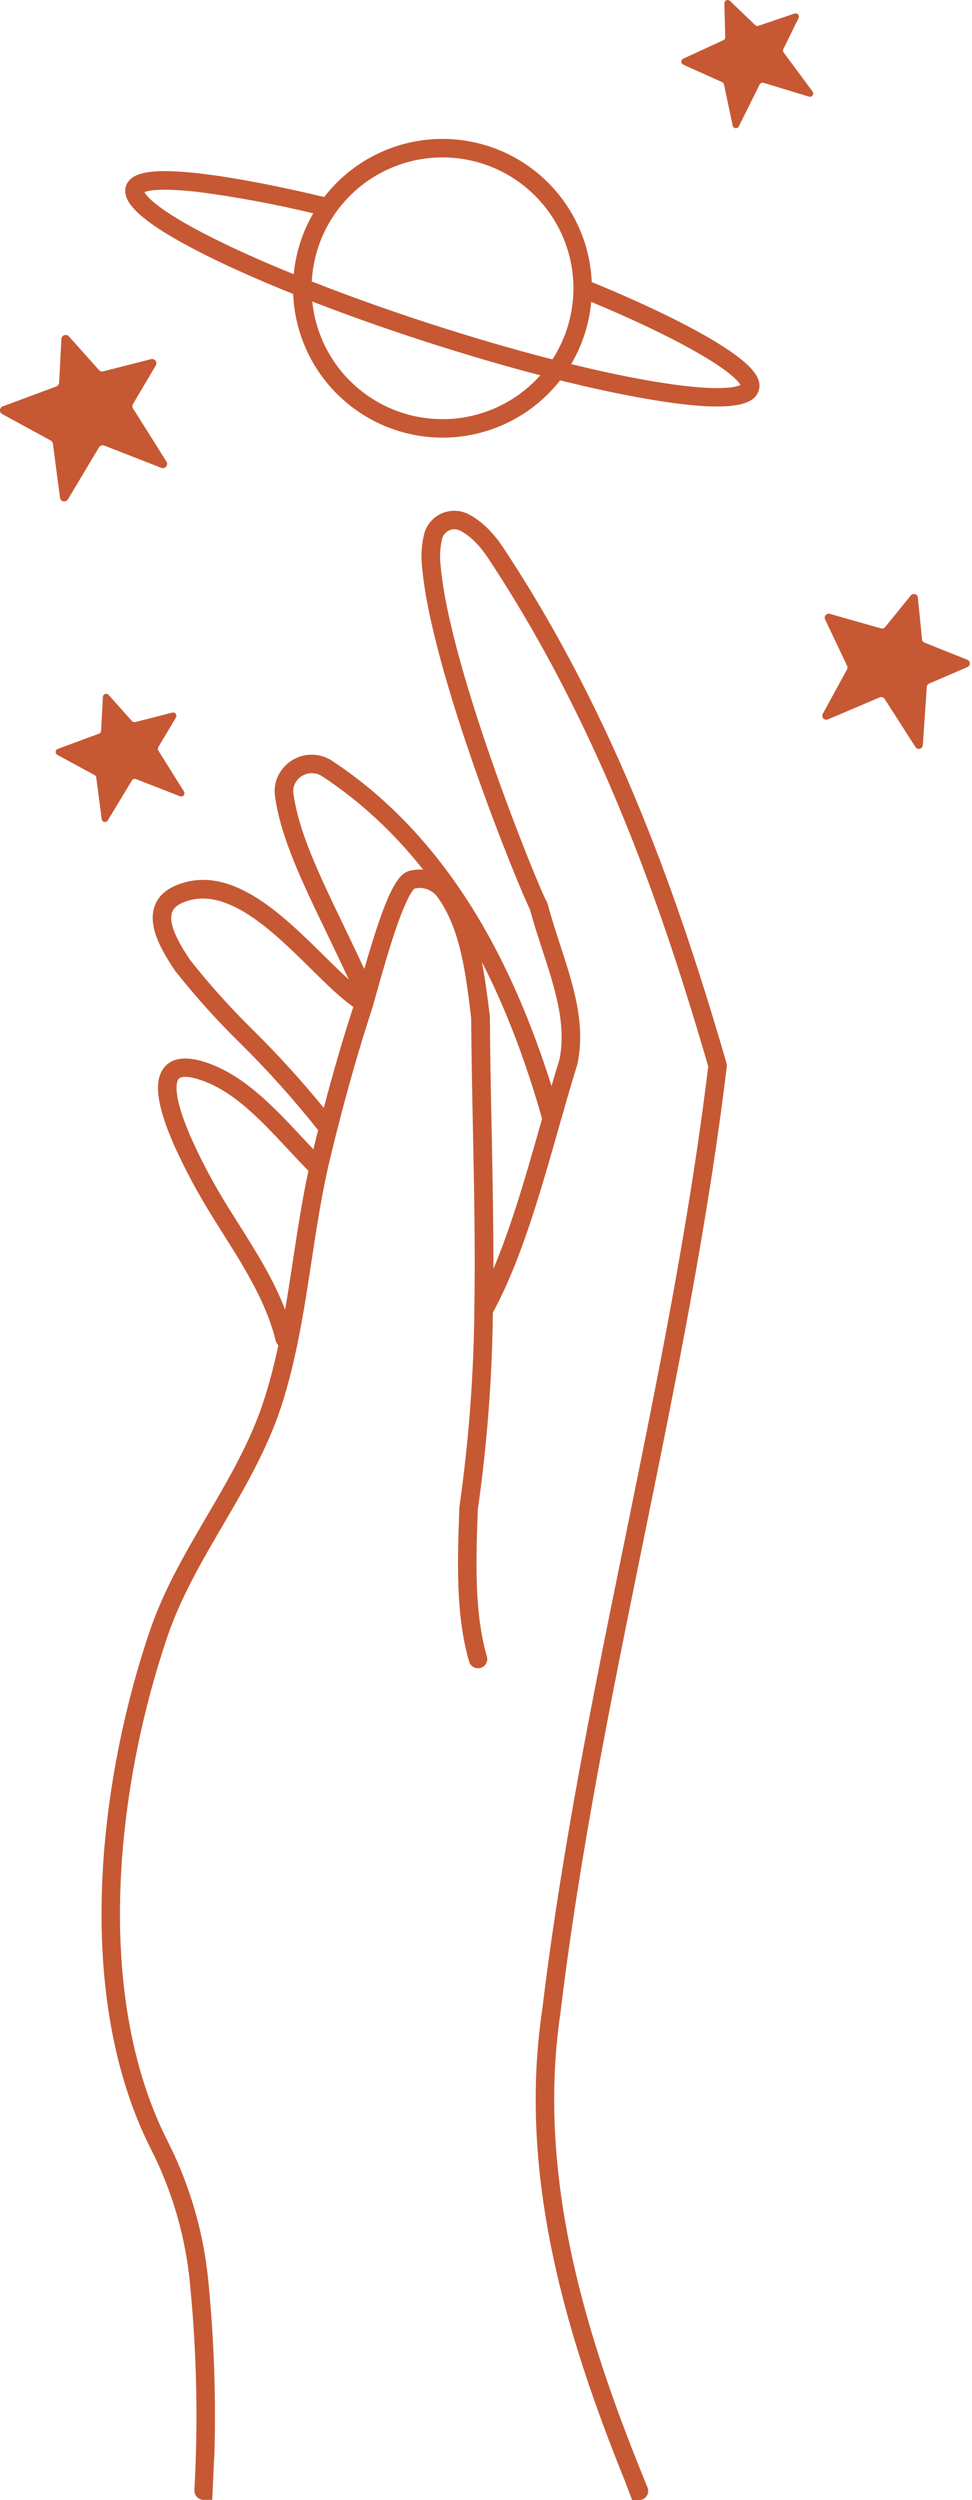 <svg width="432" height="1111" viewBox="0 0 432 1111" fill="none" xmlns="http://www.w3.org/2000/svg">
    <path
        d="M324.432 0.408L335.623 11.125C335.817 11.31 336.059 11.438 336.321 11.495C336.583 11.552 336.856 11.537 337.109 11.451L353.126 6.014C353.271 5.965 353.421 5.939 353.572 5.937C353.708 5.934 353.844 5.951 353.977 5.986C354.257 6.061 354.509 6.217 354.701 6.434C354.815 6.562 354.904 6.708 354.967 6.865C355.01 6.975 355.041 7.089 355.057 7.207C355.075 7.335 355.076 7.464 355.06 7.591C355.041 7.749 354.995 7.903 354.926 8.048L348.157 21.804C348.119 21.88 348.088 21.959 348.065 22.039C348.049 22.092 348.037 22.145 348.027 22.199C348.005 22.326 348 22.457 348.012 22.587C348.038 22.856 348.137 23.113 348.3 23.329L361.134 40.644C361.32 40.892 361.423 41.193 361.429 41.504C361.434 41.813 361.341 42.118 361.163 42.372C360.985 42.627 360.732 42.818 360.439 42.92C360.145 43.022 359.827 43.028 359.53 42.939L339.366 36.811C339.034 36.709 338.676 36.728 338.357 36.863C338.037 37 337.775 37.244 337.618 37.554L328.371 56.147C328.32 56.252 328.257 56.352 328.184 56.442C328.065 56.587 327.919 56.709 327.752 56.799C327.659 56.85 327.562 56.89 327.461 56.919C327.27 56.975 327.067 56.991 326.868 56.965C326.71 56.945 326.557 56.9 326.416 56.831C326.284 56.767 326.162 56.683 326.054 56.582C325.83 56.372 325.677 56.096 325.619 55.794L321.772 37.541C321.726 37.312 321.627 37.099 321.482 36.917C321.383 36.794 321.265 36.688 321.133 36.603C321.07 36.563 321.005 36.528 320.937 36.498L303.668 28.74C303.522 28.672 303.388 28.581 303.272 28.47C303.187 28.389 303.11 28.297 303.046 28.196C302.895 27.959 302.815 27.685 302.815 27.403C302.815 27.321 302.822 27.24 302.835 27.16C302.843 27.112 302.854 27.064 302.867 27.017C302.906 26.874 302.966 26.737 303.046 26.611C303.197 26.374 303.413 26.186 303.668 26.067L321.471 17.866C321.581 17.816 321.684 17.753 321.777 17.679C321.84 17.628 321.9 17.572 321.955 17.511C322.011 17.449 322.062 17.381 322.107 17.31C322.259 17.067 322.338 16.784 322.332 16.497L321.941 1.503C321.94 1.432 321.943 1.361 321.952 1.292C321.957 1.252 321.963 1.211 321.972 1.172C322.008 0.998 322.076 0.832 322.172 0.681C322.329 0.435 322.555 0.242 322.821 0.125C323.087 0.007 323.383 -0.028 323.669 0.023C323.956 0.073 324.222 0.207 324.432 0.408Z"
        fill="#C65833" />
    <path fill-rule="evenodd" clip-rule="evenodd"
        d="M233.543 183.297C222.624 190.59 209.786 194.483 196.653 194.483C179.052 194.453 162.181 187.449 149.735 175.007C137.889 163.165 130.971 147.313 130.306 130.64C116.755 125.193 104.39 119.751 93.707 114.506C57.07 96.474 54.371 88.025 56.027 82.588C58.075 76.486 67.413 74.778 87.33 76.916C102.025 78.534 122.098 82.284 144.094 87.541C151.16 78.392 160.512 71.223 171.243 66.78C183.376 61.756 196.727 60.441 209.607 63.002C222.487 65.564 234.319 71.885 243.605 81.168C252.891 90.452 259.215 102.279 261.777 115.155C262.449 118.532 262.855 121.941 262.996 125.352C283.917 133.896 302.503 142.764 315.563 150.414C332.727 160.545 339.196 167.403 337.201 173.583C336.053 177.129 332.544 180.65 318.706 180.65C311.585 180.65 301.738 179.711 288.121 177.377C276.365 175.37 263.133 172.538 248.944 169.014C244.624 174.532 239.434 179.362 233.543 183.297ZM240.133 166.769C223.908 162.534 206.625 157.473 188.997 151.77C171.372 146.068 154.404 140.05 138.781 133.987C139.739 143.413 142.991 152.494 148.29 160.421C154.683 169.986 163.771 177.441 174.403 181.843C185.036 186.245 196.735 187.396 208.022 185.151C219.309 182.905 229.676 177.364 237.813 169.229C238.611 168.43 239.385 167.61 240.133 166.769ZM254.849 127.89C254.821 120.357 253.33 112.864 250.417 105.838C246.011 95.21 238.551 86.127 228.981 79.737C219.412 73.348 208.161 69.939 196.653 69.941C181.23 69.962 166.444 76.097 155.539 87.001C145.35 97.188 139.327 110.761 138.565 125.076C154.928 131.515 172.871 137.929 191.488 143.96C210.126 149.998 228.454 155.33 245.511 159.71C249.489 153.565 252.292 146.694 253.733 139.444C254.46 135.788 254.831 132.087 254.849 128.394C254.844 128.321 254.842 128.248 254.841 128.174C254.84 128.079 254.843 127.984 254.849 127.89ZM262.776 134.158C262.17 140.775 260.57 147.301 257.999 153.507C256.81 156.377 255.426 159.147 253.861 161.802C265.39 164.619 276.231 166.956 286.061 168.733C318.784 174.626 327.275 171.992 329.101 171.066C328.293 169.619 324.706 165.069 308.859 156.085C296.975 149.344 280.768 141.642 262.776 134.158ZM130.547 121.868C131.447 112.332 134.402 103.095 139.218 94.796C122.821 90.856 106.234 87.747 89.521 85.483C71.548 83.306 65.809 84.701 64.192 85.379C65.157 87.269 70.726 94.375 100.372 108.613C109.391 112.933 119.55 117.392 130.547 121.868Z"
        fill="#C65833" />
    <path fill-rule="evenodd" clip-rule="evenodd"
        d="M283.974 1110.99C284.649 1110.99 285.315 1110.83 285.913 1110.51C286.509 1110.19 287.018 1109.73 287.394 1109.17C287.542 1108.95 287.667 1108.72 287.768 1108.48C287.925 1108.1 288.026 1107.7 288.066 1107.29C288.132 1106.62 288.03 1105.94 287.769 1105.32C262.323 1043.29 237.842 969.718 249.15 894.096V893.978C257.657 823.474 272.044 752.878 285.958 684.608L285.959 684.604L286.303 682.918C300.142 615.014 314.515 544.494 323.01 474.026C323.078 473.475 323.034 472.917 322.88 472.383C302.533 402.511 274.831 320.734 223.769 243.508C219.152 236.519 213.948 231.486 208.326 228.54C206.521 227.597 204.529 227.063 202.494 226.977C200.459 226.89 198.429 227.253 196.55 228.04C194.671 228.827 192.988 230.018 191.622 231.528C190.256 233.039 189.239 234.832 188.645 236.78C187.348 241.764 186.994 246.947 187.602 252.061C191.749 299.104 230.251 393.697 235.494 404.023C237.203 410.347 239.198 416.461 241.128 422.368L241.131 422.376L241.133 422.38C246.609 439.209 251.784 455.111 248.667 470.766C247.47 474.63 246.287 478.593 245.116 482.591C236.209 454.258 225.278 429.15 212.552 407.856C194.84 378.22 172.981 354.751 147.561 338.075C144.584 336.114 141.049 335.176 137.492 335.402H137.257C135.013 335.58 132.829 336.213 130.838 337.262C128.847 338.311 127.09 339.754 125.675 341.504C124.294 343.173 123.273 345.109 122.676 347.192C122.079 349.274 121.919 351.457 122.206 353.604C124.697 372.04 133.944 391.272 145.682 415.614C148.707 421.911 151.804 428.357 155.018 435.248C151.505 432.106 147.729 428.382 143.843 424.545L143.835 424.537C125.237 406.18 102.103 383.346 78.121 393.488C73.074 395.626 69.839 398.925 68.522 403.306C65.835 412.185 71.848 422.342 77.652 431.169L77.848 431.43C86.764 442.722 96.392 453.436 106.672 463.504C119.015 475.689 130.603 488.613 141.374 502.206C140.67 505.002 139.97 507.837 139.271 510.714C137.596 508.955 135.892 507.13 134.14 505.252C121.801 492.019 107.807 477.024 90.46 471.757C82.178 469.228 76.256 470.153 72.865 474.482C68.314 480.271 69.605 490.884 76.921 507.874C81.138 517.348 85.92 526.562 91.242 535.462C93.376 539.099 95.675 542.744 97.926 546.312L97.929 546.317L97.933 546.323C98.432 547.114 98.928 547.901 99.42 548.684L99.557 548.901C108.801 563.606 118.366 578.821 122.544 595.843C122.646 596.24 122.806 596.617 123.016 596.962C123.206 597.274 123.438 597.561 123.706 597.814C121.894 606.331 119.748 614.753 117.054 622.937C111.212 640.766 101.539 657.321 92.183 673.332L92.18 673.336L91.636 674.267L91.632 674.274C82.33 690.193 72.905 706.322 66.761 724.193C44.002 790.819 32.185 886.546 67.296 955.428C76.845 974.346 82.701 994.909 84.551 1016.02C87.456 1046.11 88.071 1076.37 86.391 1106.56C86.381 1106.77 86.388 1106.98 86.411 1107.19C86.448 1107.53 86.528 1107.86 86.649 1108.19C86.844 1108.71 87.143 1109.18 87.526 1109.58C87.732 1109.8 87.96 1109.99 88.205 1110.16C88.418 1110.3 88.645 1110.42 88.882 1110.52C89.393 1110.74 89.943 1110.86 90.499 1110.86L94.327 1110.86L95.188 1092L95.262 1092C96.041 1066.41 95.199 1040.78 92.742 1015.29C90.804 993.141 84.655 971.567 74.626 951.725C40.715 885.125 52.323 791.914 74.548 726.879C80.421 709.678 89.785 693.644 98.847 678.129L99.068 677.75C108.72 661.27 118.632 644.215 124.853 625.44C131.749 604.396 135.127 582.248 138.394 560.836L138.418 560.679C140.739 545.385 143.139 529.582 146.804 514.471C147.774 510.452 148.748 506.515 149.725 502.653C149.796 502.445 149.851 502.231 149.887 502.015C154.774 482.769 159.777 465.41 165.064 449.188C165.219 448.724 165.393 448.146 165.59 447.468C165.711 447.221 165.807 446.963 165.877 446.7C165.932 446.489 165.97 446.275 165.992 446.059L166.215 445.265L166.22 445.246L166.222 445.241L166.538 444.119C166.585 444.02 166.627 443.919 166.666 443.816C166.737 443.628 166.794 443.437 166.836 443.242C166.865 443.107 166.888 442.971 166.903 442.834C167.084 442.204 167.274 441.543 167.477 440.856C169.55 433.463 172.694 422.276 175.967 412.72C180.937 398.299 183.585 395.378 184.184 394.87C186.06 394.41 188.029 394.513 189.846 395.168C191.663 395.821 193.246 396.997 194.397 398.547C204.557 412.602 206.931 431.899 209.409 452.33C209.525 468.893 209.859 485.494 210.183 501.563V501.567L210.194 502.123V502.17C210.741 529.273 211.273 555.661 210.817 581.788C210.804 582.018 210.804 582.249 210.817 582.479C210.511 611.712 208.285 640.894 204.153 669.836C204.149 669.878 204.147 669.919 204.145 669.961L204.144 669.99L204.143 670.023V670.093L204.144 670.127C204.145 670.182 204.148 670.237 204.153 670.292C203.305 693.565 202.444 717.635 208.548 738.561C208.892 739.564 209.609 740.395 210.55 740.882C211.492 741.37 212.585 741.476 213.602 741.179C214.078 741.04 214.52 740.817 214.91 740.526C215.103 740.383 215.282 740.223 215.447 740.047C215.663 739.818 215.854 739.564 216.014 739.287C216.545 738.37 216.702 737.283 216.452 736.253C210.726 716.696 211.548 693.37 212.356 670.827C216.49 641.815 218.73 612.565 219.061 583.261C231.482 560.378 239.9 530.804 248.052 502.165L248.272 501.392C250.968 491.925 253.752 482.155 256.584 473.009C256.584 472.931 256.612 472.853 256.641 472.773L256.644 472.766C256.653 472.74 256.662 472.714 256.67 472.688C256.677 472.665 256.684 472.641 256.689 472.618C260.327 454.757 254.799 437.796 248.943 419.832L248.941 419.825C247.011 413.88 245.028 407.726 243.32 401.467C243.204 401.043 243.023 400.638 242.785 400.268C239.785 395.3 199.901 297.917 195.832 251.331C195.338 247.265 195.585 243.144 196.562 239.166C196.619 238.981 196.685 238.8 196.76 238.624C196.809 238.509 196.862 238.397 196.918 238.286C197.065 237.994 197.238 237.716 197.434 237.454C197.54 237.312 197.653 237.174 197.773 237.042C198.328 236.43 199.01 235.948 199.771 235.628C200.532 235.309 201.354 235.16 202.178 235.192C203.002 235.225 203.81 235.437 204.544 235.815C208.926 238.11 213.1 242.23 216.947 248.045C267.201 324.006 294.629 404.779 314.768 473.882C306.225 544.185 291.878 614.579 278 682.666C264.019 751.156 249.58 821.994 241.011 892.883C229.817 967.843 252.656 1040.29 277.535 1102L277.541 1102L277.658 1102.31C277.724 1102.47 277.791 1102.64 277.857 1102.8H277.846L280.952 1110.95L283.961 1110.95L283.974 1110.99ZM214.178 427.484C224.608 447.819 233.498 470.988 240.931 497.12L240.176 499.764C233.916 521.812 227.486 544.42 219.308 563.808C219.308 543.429 218.93 522.841 218.5 501.836L218.49 501.38C218.167 485.264 217.834 468.615 217.717 452.043C217.722 451.986 217.725 451.93 217.726 451.873C217.728 451.773 217.725 451.673 217.717 451.574L217.679 451.271C216.691 443.32 215.69 435.273 214.178 427.484ZM143.087 344.907C159.866 355.918 174.833 369.72 188.079 386.46C185.993 386.282 183.88 386.469 181.836 387.021C175.956 388.599 170.921 399.428 161.907 430.565C159.046 424.453 156.274 418.682 153.707 413.338L153.091 412.055L153.05 411.971C141.683 388.32 132.702 369.634 130.397 352.508C130.262 351.473 130.343 350.42 130.635 349.417C130.776 348.931 130.965 348.462 131.199 348.017C131.447 347.542 131.747 347.094 132.092 346.68C132.484 346.195 132.929 345.757 133.417 345.373C133.813 345.06 134.237 344.783 134.686 344.546C135.685 344.018 136.782 343.697 137.909 343.604H138.118C139.871 343.491 141.614 343.948 143.087 344.907ZM138.065 430.399C145.101 437.343 151.32 443.471 157.038 447.428C152.464 461.387 148.132 476.21 143.907 492.333C134.085 480.279 123.619 468.762 112.554 457.832C102.537 448.005 93.154 437.554 84.46 426.54C81.199 421.611 74.613 411.598 76.387 405.679C76.987 403.723 78.591 402.21 81.33 401.063C100.229 393.058 121.214 413.763 138.065 430.399ZM128.613 511.379C131.518 514.488 134.289 517.452 137.073 520.251C134.296 533.214 132.285 546.416 130.324 559.298L130.264 559.688C129.146 567.059 128.012 574.522 126.726 581.981C121.564 568.508 113.856 556.281 106.349 544.369L106.307 544.303C104.944 542.145 103.563 539.954 102.194 537.753C100.85 535.592 99.519 533.422 98.233 531.264C93.119 522.649 88.525 513.737 84.473 504.575C76.1 485.134 78.721 480.271 79.335 479.502C80.352 478.198 83.626 478.198 88.06 479.567C103.307 484.196 115.919 497.73 128.127 510.859L128.613 511.379Z"
        fill="#C65833" />
    <path
        d="M58.636 320.395L48.332 308.869C48.145 308.631 47.887 308.457 47.596 308.371C47.305 308.286 46.995 308.293 46.708 308.392C46.421 308.491 46.172 308.676 45.996 308.923C45.819 309.17 45.724 309.465 45.724 309.769L44.941 324.724C44.939 324.792 44.932 324.859 44.92 324.925C44.916 324.953 44.91 324.98 44.903 325.007C44.859 325.192 44.779 325.367 44.666 325.522C44.496 325.754 44.26 325.931 43.989 326.027L25.638 332.807C25.386 332.91 25.168 333.081 25.008 333.3C24.954 333.374 24.908 333.452 24.869 333.533C24.793 333.695 24.746 333.871 24.732 334.051C24.712 334.321 24.767 334.593 24.893 334.834C25.018 335.075 25.209 335.276 25.442 335.415L42.02 344.424C42.054 344.443 42.087 344.463 42.119 344.484C42.281 344.59 42.421 344.727 42.531 344.888C42.663 345.08 42.747 345.301 42.776 345.533L45.202 363.995C45.238 364.299 45.369 364.584 45.577 364.809C45.684 364.926 45.808 365.023 45.945 365.099C46.073 365.17 46.212 365.221 46.356 365.251C46.656 365.313 46.968 365.279 47.248 365.155C47.368 365.101 47.48 365.032 47.581 364.949C47.714 364.839 47.827 364.707 47.915 364.556L58.636 346.811C58.756 346.609 58.922 346.44 59.119 346.318C59.212 346.26 59.312 346.212 59.416 346.176C59.744 346.064 60.1 346.072 60.422 346.198L79.986 353.838C80.273 353.952 80.589 353.973 80.888 353.896C81.187 353.82 81.454 353.651 81.65 353.414C81.764 353.276 81.851 353.121 81.908 352.954C81.95 352.832 81.976 352.705 81.984 352.574C82.004 352.267 81.925 351.96 81.76 351.7L70.374 333.524C70.236 333.294 70.164 333.03 70.164 332.762C70.164 332.493 70.236 332.23 70.374 331.999L78.2 318.83C78.348 318.58 78.418 318.291 78.402 318.001C78.386 317.71 78.285 317.431 78.11 317.198C77.936 316.965 77.697 316.79 77.422 316.692C77.148 316.595 76.852 316.582 76.569 316.653L60.214 320.838C59.936 320.927 59.639 320.932 59.358 320.854C59.078 320.775 58.826 320.615 58.636 320.395Z"
        fill="#C65833" />
    <path
        d="M30.607 149.475L44.002 164.443C44.125 164.582 44.268 164.701 44.425 164.797C44.559 164.879 44.703 164.945 44.854 164.991C45.183 165.092 45.533 165.101 45.867 165.017L67.126 159.593C67.492 159.499 67.877 159.515 68.233 159.64C68.589 159.764 68.9 159.992 69.126 160.294C69.353 160.596 69.484 160.958 69.504 161.335C69.525 161.711 69.432 162.085 69.239 162.409L59.118 179.516C59.007 179.698 58.928 179.897 58.883 180.104C58.855 180.236 58.84 180.371 58.84 180.506C58.84 180.644 58.855 180.781 58.884 180.914C58.929 181.119 59.008 181.316 59.118 181.497L73.987 205.11C74.202 205.449 74.305 205.848 74.28 206.25C74.265 206.483 74.208 206.71 74.111 206.921C74.043 207.072 73.954 207.214 73.847 207.343C73.73 207.484 73.594 207.607 73.444 207.708C73.265 207.829 73.065 207.919 72.853 207.974C72.463 208.074 72.052 208.048 71.678 207.9L46.323 197.991C46.105 197.905 45.874 197.861 45.643 197.859C45.498 197.858 45.353 197.873 45.211 197.905C45.145 197.92 45.08 197.939 45.016 197.961C44.59 198.106 44.231 198.399 44.002 198.786L30.189 221.903C29.984 222.24 29.679 222.505 29.317 222.663C28.954 222.819 28.552 222.861 28.166 222.781C28.076 222.763 27.987 222.738 27.902 222.707C27.798 222.669 27.698 222.624 27.603 222.569C27.438 222.475 27.287 222.356 27.156 222.216C26.885 221.928 26.71 221.564 26.655 221.173L23.512 197.183C23.473 196.883 23.364 196.598 23.194 196.348C23.085 196.188 22.952 196.045 22.801 195.926C22.717 195.859 22.628 195.8 22.534 195.748L0.987 184.014C0.924 183.979 0.864 183.941 0.805 183.9C0.747 183.858 0.69 183.814 0.637 183.767C0.474 183.621 0.335 183.447 0.23 183.252C0.148 183.102 0.088 182.942 0.05 182.778C0.006 182.59 -0.009 182.396 0.005 182.202C0.033 181.838 0.165 181.489 0.385 181.198C0.478 181.075 0.584 180.965 0.702 180.869C0.791 180.797 0.886 180.733 0.986 180.678C1.07 180.632 1.157 180.592 1.248 180.559L24.973 171.758C25.153 171.697 25.322 171.611 25.476 171.502C25.629 171.393 25.767 171.26 25.883 171.109C26.115 170.807 26.253 170.443 26.277 170.063L27.281 150.636C27.301 150.259 27.434 149.897 27.66 149.595C27.887 149.293 28.199 149.065 28.555 148.941C28.912 148.817 29.297 148.801 29.662 148.896C29.84 148.942 30.009 149.014 30.164 149.107C30.329 149.207 30.478 149.33 30.607 149.475Z"
        fill="#C65833" />
    <path
        d="M409.796 284.135L407.944 265.543C407.927 265.372 407.885 265.205 407.82 265.047C407.753 264.883 407.661 264.729 407.547 264.59C407.323 264.32 407.024 264.121 406.687 264.021C406.618 264 406.547 263.983 406.477 263.971C406.421 263.962 406.366 263.955 406.311 263.951C406.09 263.935 405.868 263.96 405.655 264.025C405.319 264.129 405.022 264.331 404.801 264.604L393.401 278.646C393.185 278.915 392.893 279.113 392.564 279.218C392.234 279.322 391.882 279.327 391.549 279.232L368.79 272.779C368.462 272.686 368.115 272.689 367.789 272.789C367.463 272.888 367.173 273.079 366.953 273.339C366.733 273.599 366.592 273.917 366.548 274.254C366.504 274.592 366.558 274.935 366.703 275.243L376.472 295.844C376.597 296.092 376.662 296.367 376.662 296.646C376.662 296.783 376.646 296.92 376.615 297.053C376.584 297.189 376.536 297.321 376.472 297.447L365.673 317.213C365.618 317.314 365.573 317.42 365.539 317.529C365.464 317.768 365.44 318.022 365.47 318.273C365.496 318.488 365.561 318.696 365.661 318.885C365.731 319.018 365.817 319.142 365.919 319.254C366.168 319.527 366.495 319.715 366.855 319.793C367.215 319.872 367.59 319.836 367.929 319.69L390.976 309.899C391.362 309.734 391.794 309.712 392.196 309.836C392.597 309.96 392.941 310.223 393.167 310.577L406.875 331.986C407.076 332.299 407.371 332.541 407.718 332.676C408.065 332.813 408.445 332.836 408.806 332.744C409.167 332.651 409.489 332.448 409.728 332.162C409.966 331.876 410.109 331.522 410.135 331.151L411.909 305.271C411.919 305.13 411.945 304.991 411.987 304.858C412.043 304.683 412.126 304.516 412.232 304.365C412.421 304.098 412.679 303.888 412.979 303.758L429.934 296.443C430.257 296.309 430.533 296.081 430.727 295.79C430.921 295.499 431.024 295.157 431.024 294.807C431.024 294.701 431.015 294.595 430.996 294.491C430.953 294.254 430.862 294.026 430.727 293.824C430.673 293.744 430.614 293.668 430.549 293.599C430.378 293.415 430.168 293.269 429.934 293.171L410.983 285.608C410.667 285.499 410.388 285.302 410.179 285.042C409.969 284.781 409.836 284.467 409.796 284.135Z"
        fill="#C65833" />
</svg>